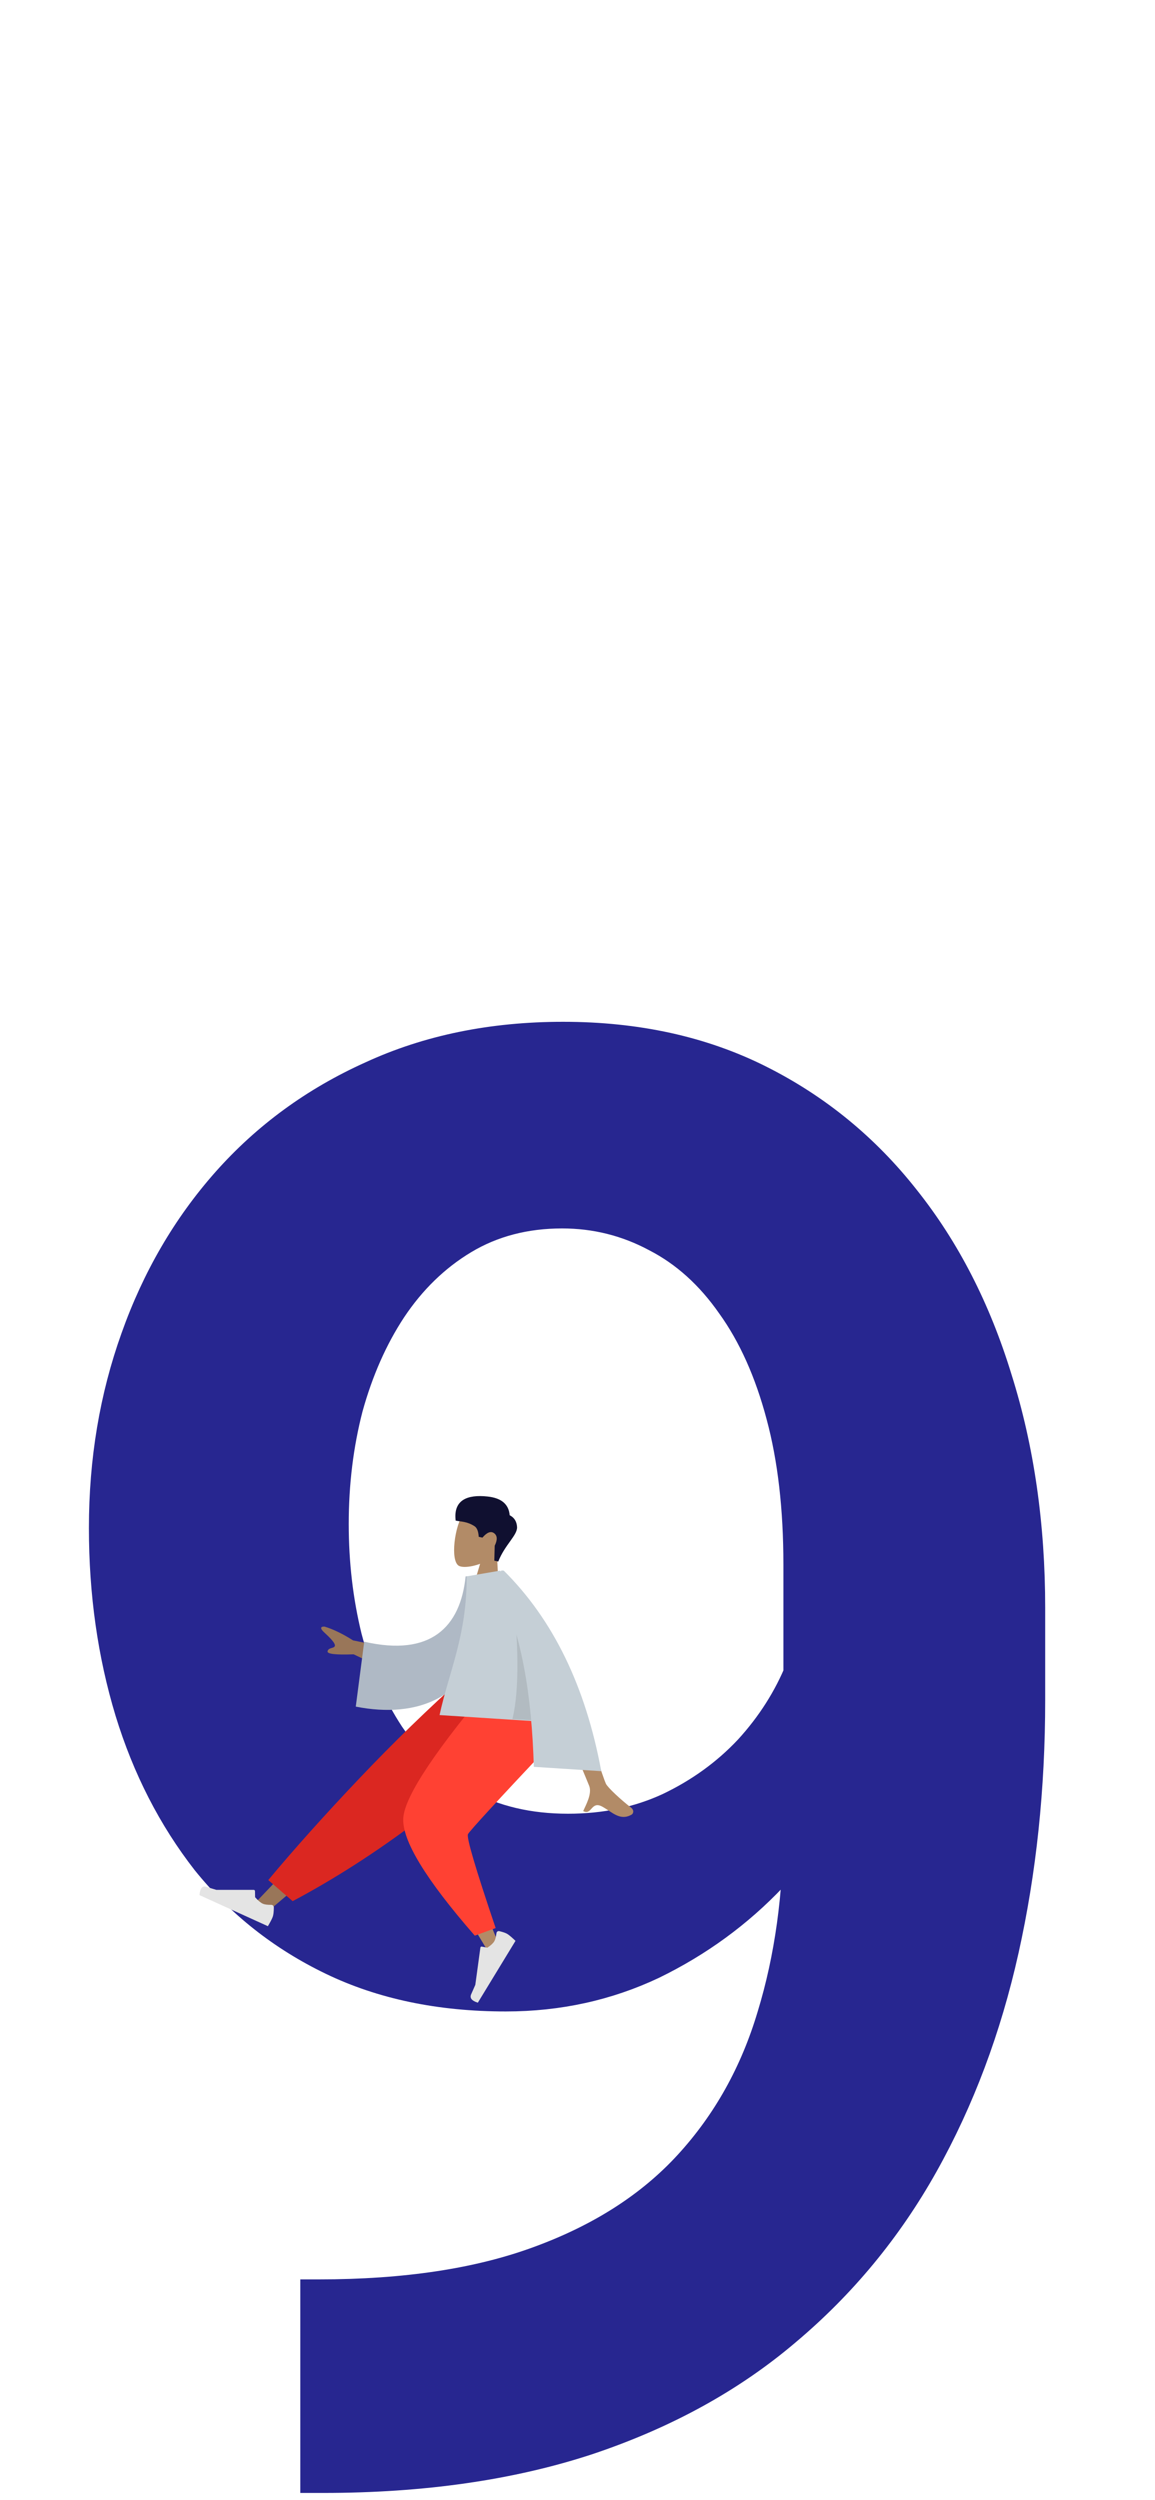 <svg width="129" height="279" viewBox="0 0 129 279" fill="none" xmlns="http://www.w3.org/2000/svg">
<path opacity="0.87" d="M33.542 254.381H35.639C45.127 254.381 53.145 253.167 59.692 250.74C66.312 248.313 71.645 244.892 75.691 240.479C79.81 235.992 82.789 230.659 84.628 224.48C86.54 218.228 87.497 211.313 87.497 203.737V174.608C87.497 168.429 86.871 163.023 85.621 158.389C84.37 153.681 82.605 149.746 80.325 146.583C78.118 143.42 75.507 141.066 72.491 139.521C69.475 137.903 66.239 137.094 62.781 137.094C58.956 137.094 55.573 137.976 52.63 139.742C49.688 141.507 47.187 143.935 45.127 147.024C43.141 150.04 41.597 153.534 40.493 157.506C39.464 161.478 38.949 165.671 38.949 170.084C38.949 174.351 39.427 178.433 40.383 182.332C41.413 186.23 42.921 189.687 44.907 192.703C46.966 195.719 49.541 198.11 52.63 199.875C55.72 201.567 59.324 202.413 63.443 202.413C67.342 202.413 70.873 201.677 74.036 200.206C77.272 198.661 80.067 196.639 82.421 194.138C84.775 191.563 86.577 188.731 87.828 185.642C89.152 182.479 89.887 179.279 90.034 176.042L100.296 180.456C100.296 185.826 99.155 191.122 96.875 196.344C94.668 201.567 91.542 206.311 87.497 210.578C83.525 214.77 78.89 218.154 73.594 220.729C68.298 223.23 62.597 224.48 56.492 224.48C48.916 224.48 42.222 223.082 36.411 220.287C30.6 217.492 25.708 213.63 21.736 208.702C17.838 203.7 14.895 197.963 12.909 191.489C10.923 184.943 9.93 177.955 9.93 170.526C9.93 162.802 11.144 155.557 13.571 148.789C15.999 141.949 19.493 135.954 24.053 130.805C28.687 125.582 34.278 121.5 40.824 118.557C47.371 115.541 54.727 114.033 62.892 114.033C71.351 114.033 78.89 115.689 85.51 118.999C92.131 122.309 97.758 126.906 102.392 132.791C107.026 138.602 110.557 145.479 112.984 153.424C115.485 161.368 116.736 170.047 116.736 179.463V189.724C116.736 199.654 115.743 209.07 113.757 217.97C111.771 226.871 108.718 234.999 104.599 242.354C100.479 249.71 95.22 256.073 88.821 261.443C82.495 266.812 74.918 270.968 66.091 273.911C57.338 276.779 47.334 278.214 36.08 278.214H33.542V254.381Z" fill="#080680"/>
<path fill-rule="evenodd" clip-rule="evenodd" d="M55.799 179.264L55.433 172.105L54.412 171.876L52.43 178.506L55.799 179.264Z" fill="#B28B67"/>
<path fill-rule="evenodd" clip-rule="evenodd" d="M51.267 174.755C52.282 175.276 56.669 174.03 56.935 170.85C57.201 167.669 52.886 167.408 51.826 168.805C50.766 170.201 50.252 174.233 51.267 174.755Z" fill="#B28B67"/>
<path fill-rule="evenodd" clip-rule="evenodd" d="M55.651 174.269C56.379 172.4 57.801 171.335 57.75 170.415C57.715 169.802 57.441 169.363 56.925 169.099C56.825 167.875 56.005 167.18 54.465 167.012C52.156 166.76 50.621 167.421 50.892 169.7C51.442 169.824 52.137 169.769 53.002 170.328C53.276 170.505 53.431 170.899 53.468 171.509L53.883 171.602C54.391 171.003 54.827 170.839 55.19 171.11C55.553 171.381 55.575 171.846 55.253 172.503L55.21 174.17L55.651 174.269Z" fill="#101030"/>
<path fill-rule="evenodd" clip-rule="evenodd" d="M58.927 190.23L42.592 202.594L29.729 213.477L28.132 212.752L52.449 187.287L58.927 190.23Z" fill="#997659"/>
<path fill-rule="evenodd" clip-rule="evenodd" d="M30.585 212.877C30.58 213.371 30.538 213.722 30.458 213.93C30.363 214.179 30.183 214.524 29.919 214.964C29.636 214.836 27.09 213.68 22.282 211.497C22.339 210.739 22.592 210.43 23.04 210.571C23.488 210.711 23.862 210.824 24.161 210.91L28.34 210.909C28.414 210.909 28.477 210.971 28.48 211.049C28.48 211.05 28.48 211.051 28.48 211.052L28.492 211.731C28.816 212.099 29.102 212.339 29.349 212.452C29.554 212.545 29.871 212.588 30.301 212.581C30.449 212.579 30.576 212.703 30.585 212.858C30.585 212.864 30.585 212.871 30.585 212.877Z" fill="#E4E4E4"/>
<path fill-rule="evenodd" clip-rule="evenodd" d="M32.686 212.171L29.963 209.816C32.888 206.312 36.277 202.532 40.129 198.478C43.981 194.423 47.912 190.607 51.922 187.031L60.639 190.994C55.912 195.675 51.236 199.756 46.614 203.237C41.991 206.718 37.349 209.696 32.686 212.171Z" fill="#DB2721"/>
<path fill-rule="evenodd" clip-rule="evenodd" d="M58.907 193.458C55.111 197.83 50.672 203.933 50.613 204.219C50.573 204.409 52.298 208.722 55.786 217.158L54.479 217.731C49.028 208.714 46.418 203.75 46.65 202.841C46.997 201.477 51.271 192.616 54.493 187.918L58.907 193.458Z" fill="#B28B67"/>
<path fill-rule="evenodd" clip-rule="evenodd" d="M55.358 215.172L53.031 216.022C47.533 209.727 44.871 205.346 45.044 202.879C45.216 200.411 48.773 195.104 55.713 186.958L61.459 194.691C55.51 201.004 52.446 204.34 52.265 204.698C52.085 205.056 53.116 208.547 55.358 215.172Z" fill="#FF4133"/>
<path fill-rule="evenodd" clip-rule="evenodd" d="M55.758 215.515C56.209 215.62 56.524 215.734 56.703 215.855C56.918 216 57.209 216.249 57.575 216.601C57.419 216.857 56.017 219.157 53.369 223.501C52.683 223.29 52.435 222.976 52.625 222.559C52.814 222.141 52.968 221.792 53.087 221.512L53.654 217.352C53.664 217.278 53.73 217.228 53.801 217.241C53.802 217.241 53.803 217.241 53.804 217.241L54.427 217.366C54.807 217.119 55.065 216.883 55.202 216.659C55.314 216.474 55.397 216.167 55.449 215.738C55.467 215.59 55.598 215.489 55.741 215.512C55.746 215.513 55.752 215.514 55.758 215.515Z" fill="#E4E4E4"/>
<path fill-rule="evenodd" clip-rule="evenodd" d="M45.174 184.246L39.436 183.07C38.286 182.34 37.229 181.828 36.264 181.533C35.993 181.507 35.562 181.581 36.207 182.173C36.852 182.766 37.507 183.417 37.394 183.704C37.28 183.99 36.682 183.842 36.585 184.288C36.521 184.585 37.491 184.697 39.495 184.623L44.157 186.821L45.174 184.246Z" fill="#997659"/>
<path fill-rule="evenodd" clip-rule="evenodd" d="M54.481 175.916L52.004 175.921C51.43 181.557 48.128 184.922 40.679 183.214L39.736 190.459C46.697 191.845 52.779 189.387 53.981 181.717C54.292 179.732 54.534 177.66 54.481 175.916Z" fill="#AFB9C5"/>
<path fill-rule="evenodd" clip-rule="evenodd" d="M63.555 186.575C66.016 194.291 67.388 198.452 67.669 199.057C67.875 199.501 69.402 200.903 70.461 201.715C70.887 202.042 70.711 202.415 70.55 202.508C69.243 203.259 68.383 202.225 67.252 201.615C66.014 200.946 66.118 202.629 65.136 202.117C65.438 201.439 66.143 200.186 65.81 199.315C65.662 198.928 63.859 194.622 60.402 186.397L63.555 186.575Z" fill="#B28B67"/>
<path fill-rule="evenodd" clip-rule="evenodd" d="M60.448 192.136L49.094 191.403C50.123 186.613 52.151 182.53 52.123 175.923L55.863 175.282C58.572 179.721 59.887 185.056 60.448 192.136Z" fill="#C5CFD6"/>
<path fill-rule="evenodd" clip-rule="evenodd" d="M60.517 192.054L57.232 191.845C58.004 188.686 57.973 183.459 57.141 176.164C59.514 180.54 60.03 185.043 60.517 192.054Z" fill="black" fill-opacity="0.1"/>
<path fill-rule="evenodd" clip-rule="evenodd" d="M56.26 175.279C61.778 180.748 65.41 188.21 67.154 197.665L59.622 197.18C59.389 189.298 58.334 182.286 55.31 176.07L56.016 175.263L56.26 175.279Z" fill="#C5CFD6"/>
</svg>
